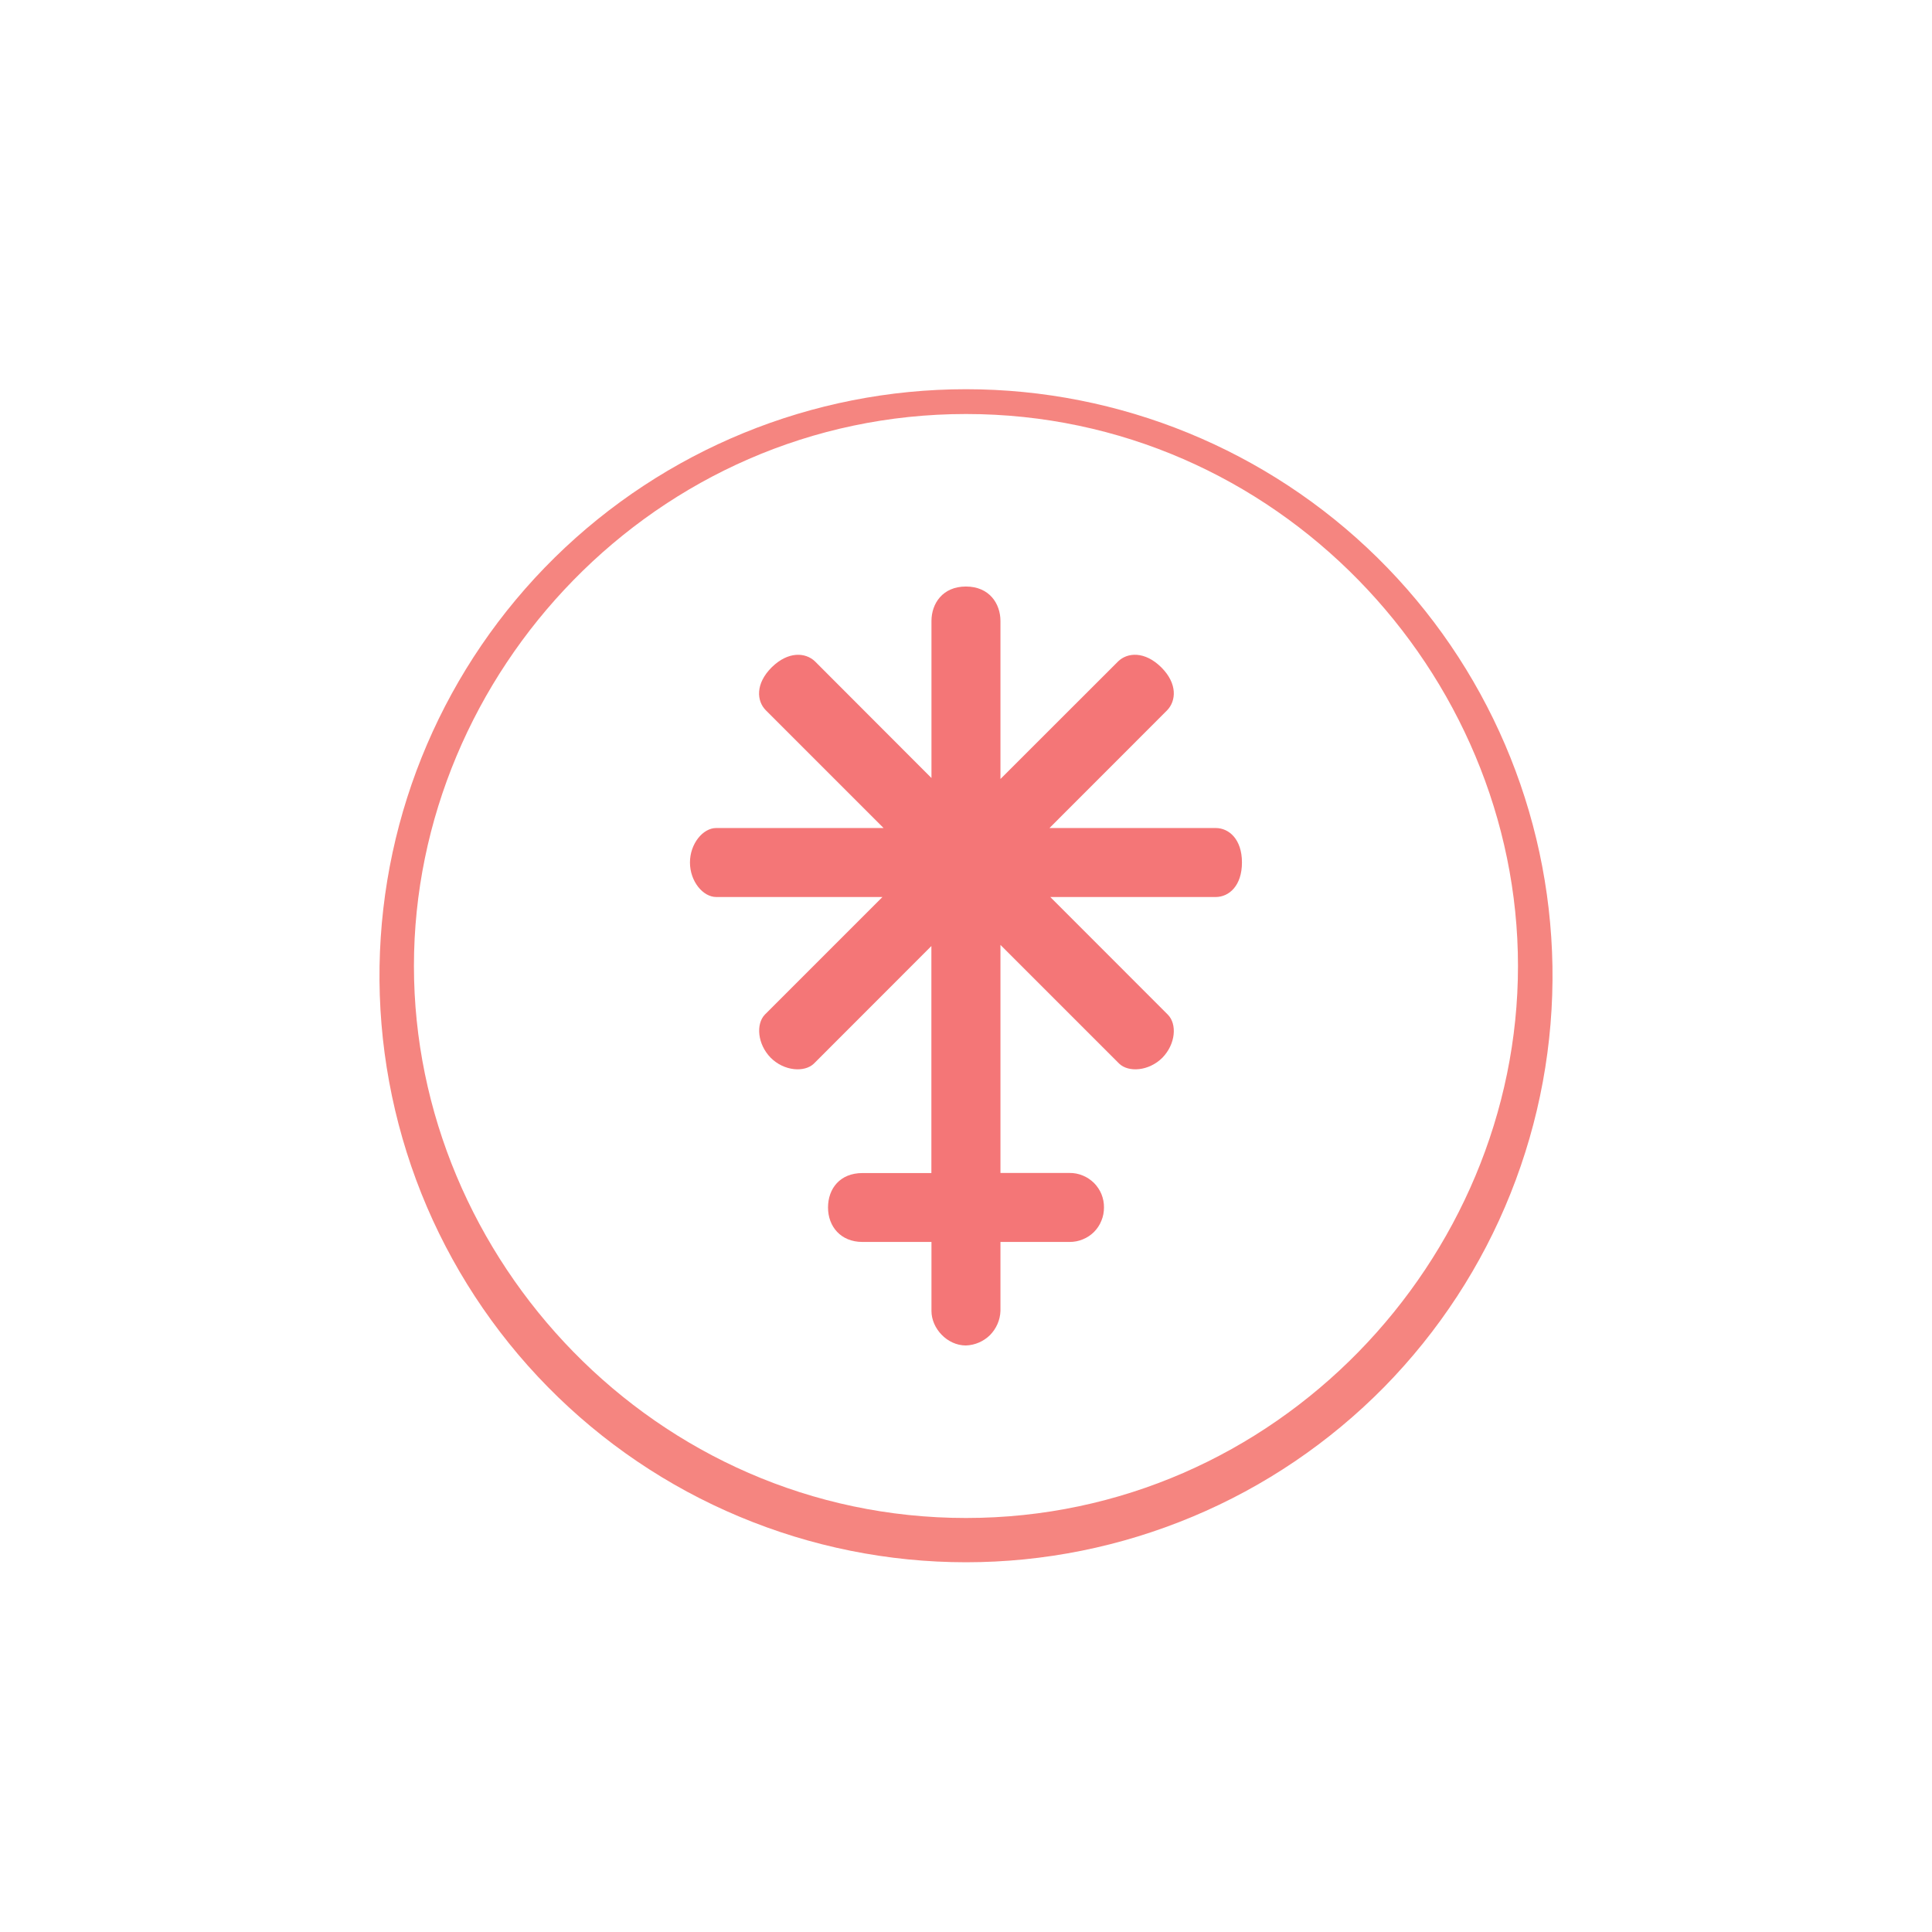 <svg width="24" height="24" viewBox="0 0 24 24" fill="none" xmlns="http://www.w3.org/2000/svg">
<path d="M12 18.857C15.857 18.857 18.857 15.643 18.857 12C18.857 8.357 15.857 5.143 12 5.143C8.143 5.143 5.142 8.357 5.142 12C5.142 15.643 8.142 18.857 12 18.857ZM19.285 12C19.301 12.967 19.124 13.927 18.765 14.825C18.407 15.723 17.872 16.54 17.195 17.23C16.516 17.919 15.708 18.467 14.816 18.84C13.924 19.214 12.967 19.407 12 19.407C11.033 19.407 10.076 19.214 9.184 18.84C8.292 18.467 7.484 17.919 6.806 17.23C6.127 16.54 5.593 15.723 5.234 14.825C4.876 13.927 4.699 12.967 4.715 12C4.747 10.089 5.528 8.267 6.891 6.926C8.254 5.586 10.088 4.835 12 4.835C13.911 4.835 15.746 5.586 17.109 6.926C18.472 8.267 19.253 10.089 19.285 12Z" fill="#F58580"/>
<path d="M12.428 7.714C12.428 7.5 12.291 7.286 11.999 7.286C11.708 7.286 11.571 7.5 11.571 7.714V9.665L10.123 8.215C10.007 8.105 9.793 8.087 9.587 8.289C9.381 8.494 9.399 8.709 9.514 8.824L10.976 10.286H8.896C8.734 10.286 8.571 10.479 8.571 10.714C8.571 10.95 8.734 11.143 8.897 11.143H10.962L9.501 12.604C9.39 12.72 9.407 12.969 9.574 13.14C9.741 13.307 9.994 13.324 10.11 13.213L11.57 11.752V14.572H10.714C10.436 14.572 10.286 14.764 10.286 15C10.286 15.236 10.444 15.428 10.714 15.428H11.571V16.286C11.571 16.5 11.764 16.714 11.999 16.714C12.111 16.71 12.218 16.664 12.298 16.585C12.377 16.505 12.424 16.398 12.428 16.286V15.428H13.286C13.342 15.428 13.398 15.418 13.45 15.396C13.503 15.375 13.55 15.344 13.59 15.304C13.63 15.264 13.661 15.217 13.682 15.164C13.704 15.112 13.714 15.056 13.714 15C13.715 14.944 13.704 14.888 13.683 14.835C13.662 14.783 13.63 14.736 13.59 14.695C13.55 14.656 13.503 14.624 13.451 14.603C13.398 14.581 13.342 14.57 13.286 14.571H12.428V11.738L13.903 13.213C14.019 13.324 14.271 13.307 14.439 13.14C14.606 12.969 14.623 12.72 14.507 12.604L13.047 11.143H15.102C15.265 11.143 15.428 11.006 15.428 10.714C15.428 10.423 15.265 10.286 15.102 10.286H13.037L14.498 8.824C14.61 8.709 14.631 8.494 14.425 8.289C14.22 8.087 14.005 8.104 13.89 8.216L12.428 9.677V7.714Z" fill="#F47677"/>
</svg>

